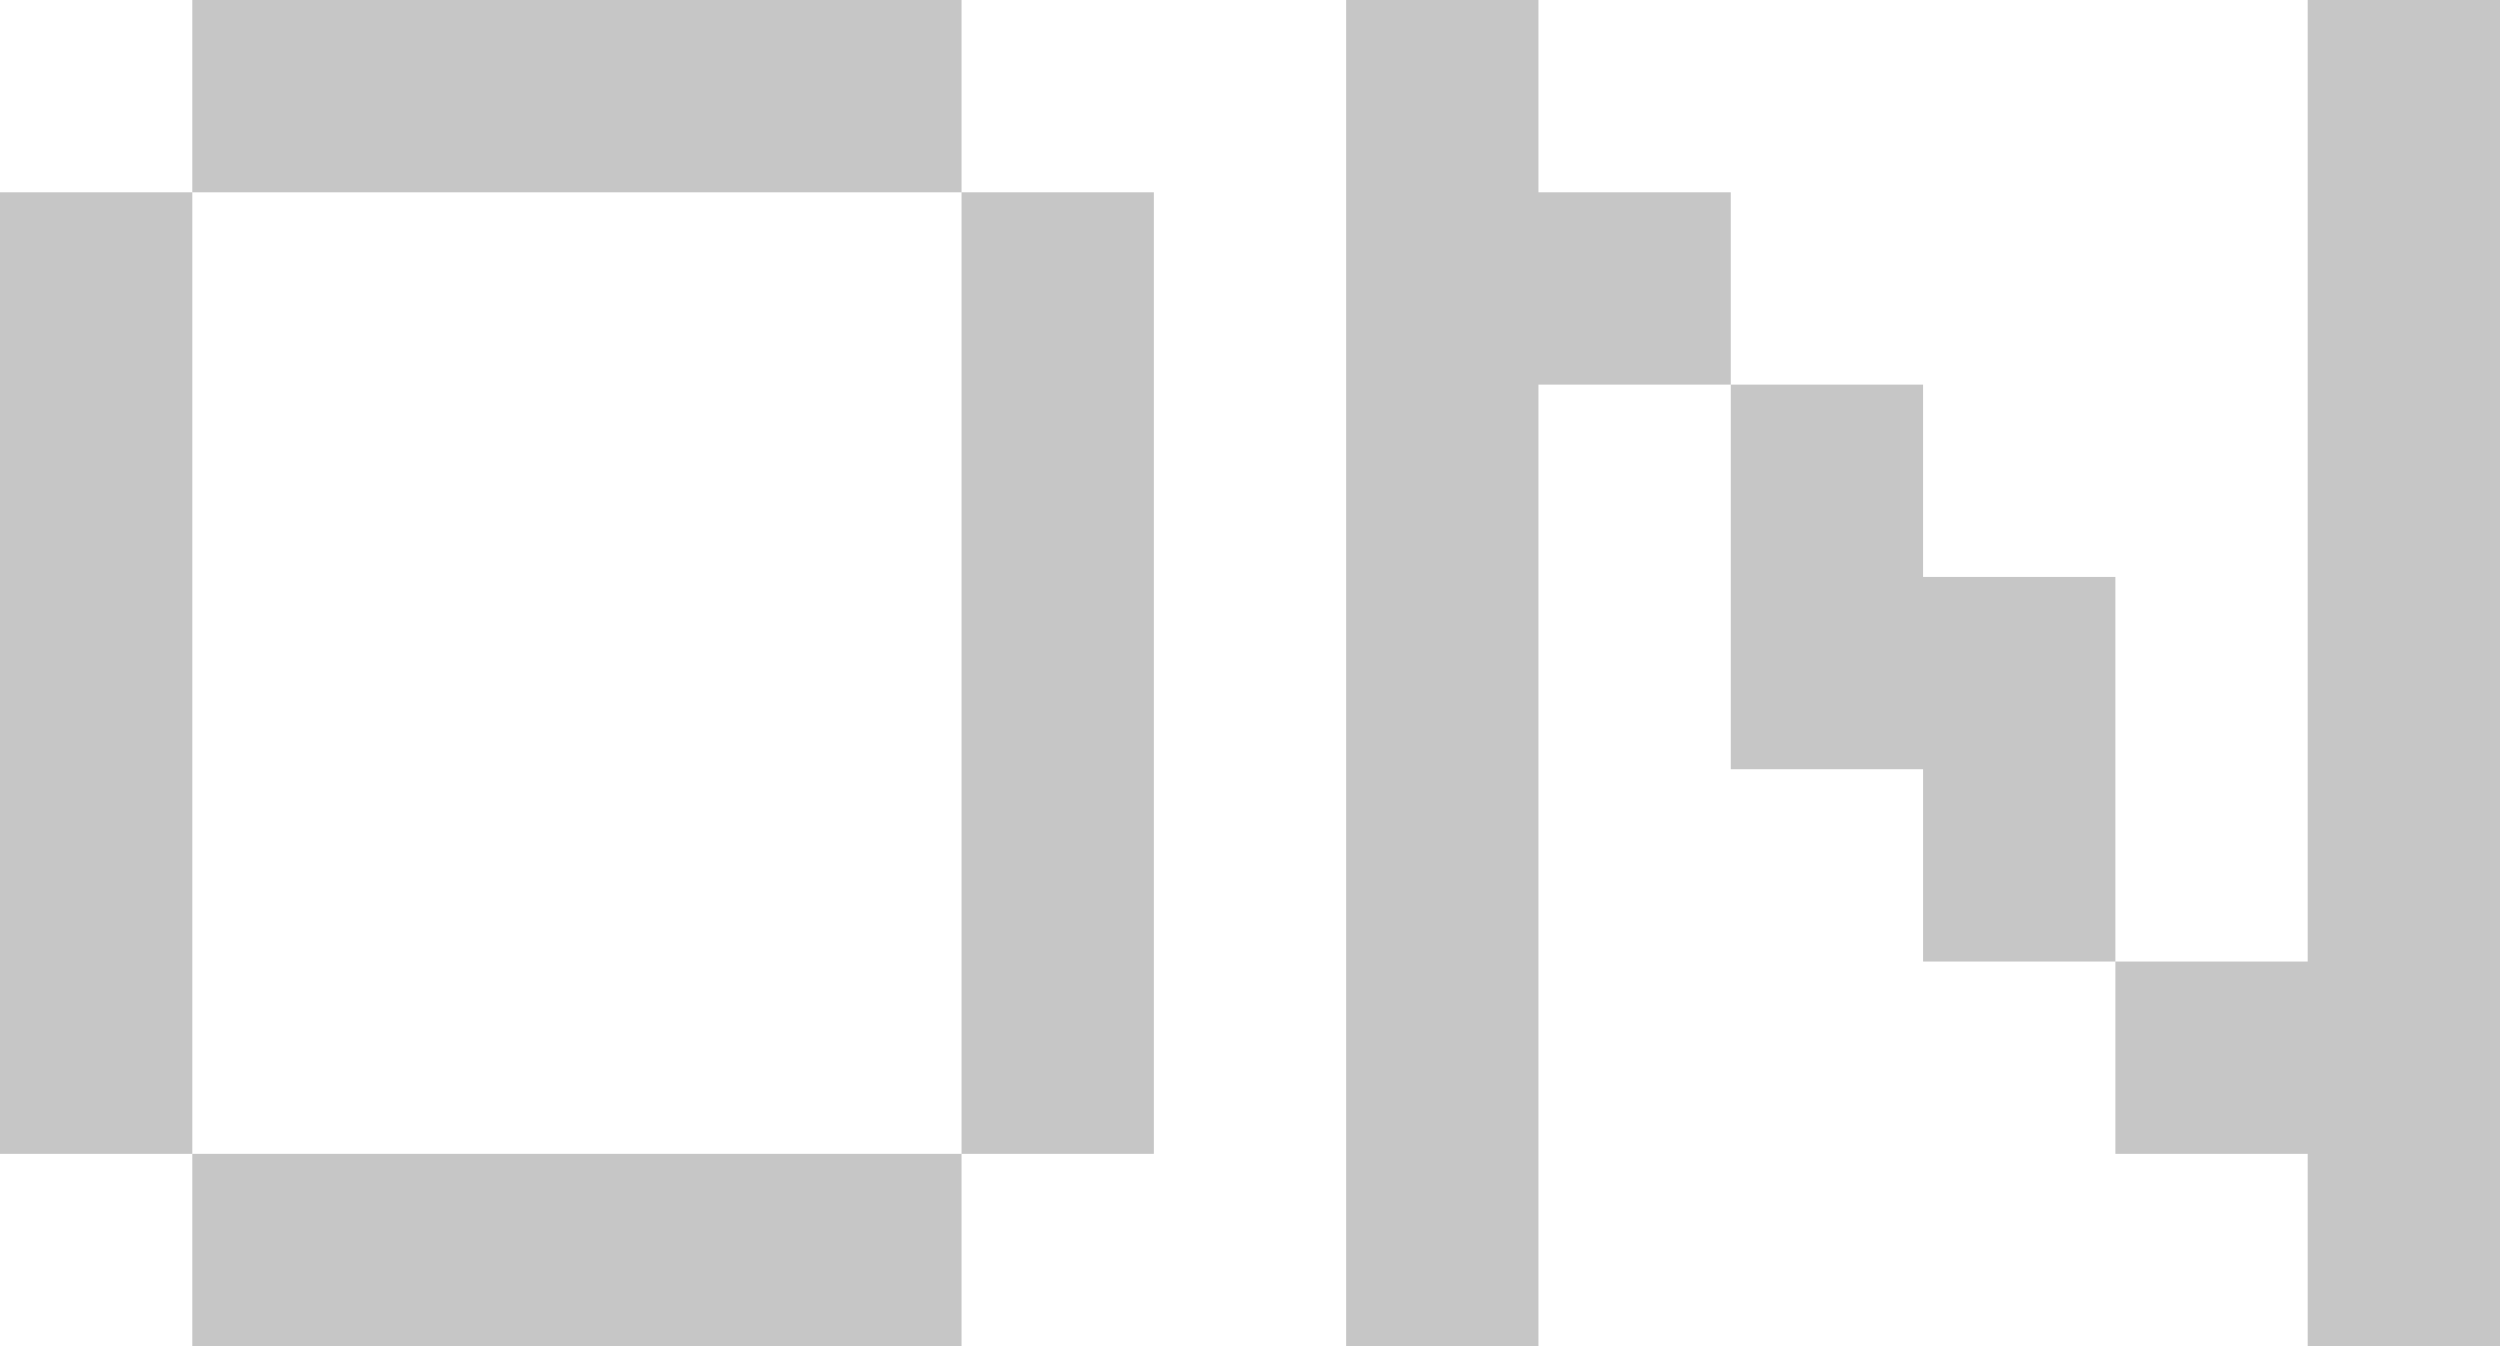 <svg xmlns="http://www.w3.org/2000/svg" preserveAspectRatio="xMidYMid" width="13" height="7" viewBox="0 0 13 7">
  <path fill="#c6c6c6" fill-rule="evenodd" d="M12.000,7.000 L12.000,6.000 L11.000,6.000 L11.000,5.000 L12.000,5.000 L12.000,0.000 L13.000,0.000 L13.000,5.000 L13.000,6.000 L13.000,7.000 L12.000,7.000 ZM10.000,4.000 L9.000,4.000 L9.000,2.000 L10.000,2.000 L10.000,3.000 L11.000,3.000 L11.000,5.000 L10.000,5.000 L10.000,4.000 ZM8.000,7.000 L7.000,7.000 L7.000,0.000 L8.000,0.000 L8.000,1.000 L9.000,1.000 L9.000,2.000 L8.000,2.000 L8.000,7.000 ZM5.000,1.000 L6.000,1.000 L6.000,6.000 L5.000,6.000 L5.000,1.000 ZM5.000,7.000 L1.000,7.000 L1.000,6.000 L5.000,6.000 L5.000,7.000 ZM-0.000,6.000 L-0.000,1.000 L1.000,1.000 L1.000,6.000 L-0.000,6.000 ZM1.000,0.000 L5.000,0.000 L5.000,1.000 L1.000,1.000 L1.000,0.000 Z"/>
</svg>